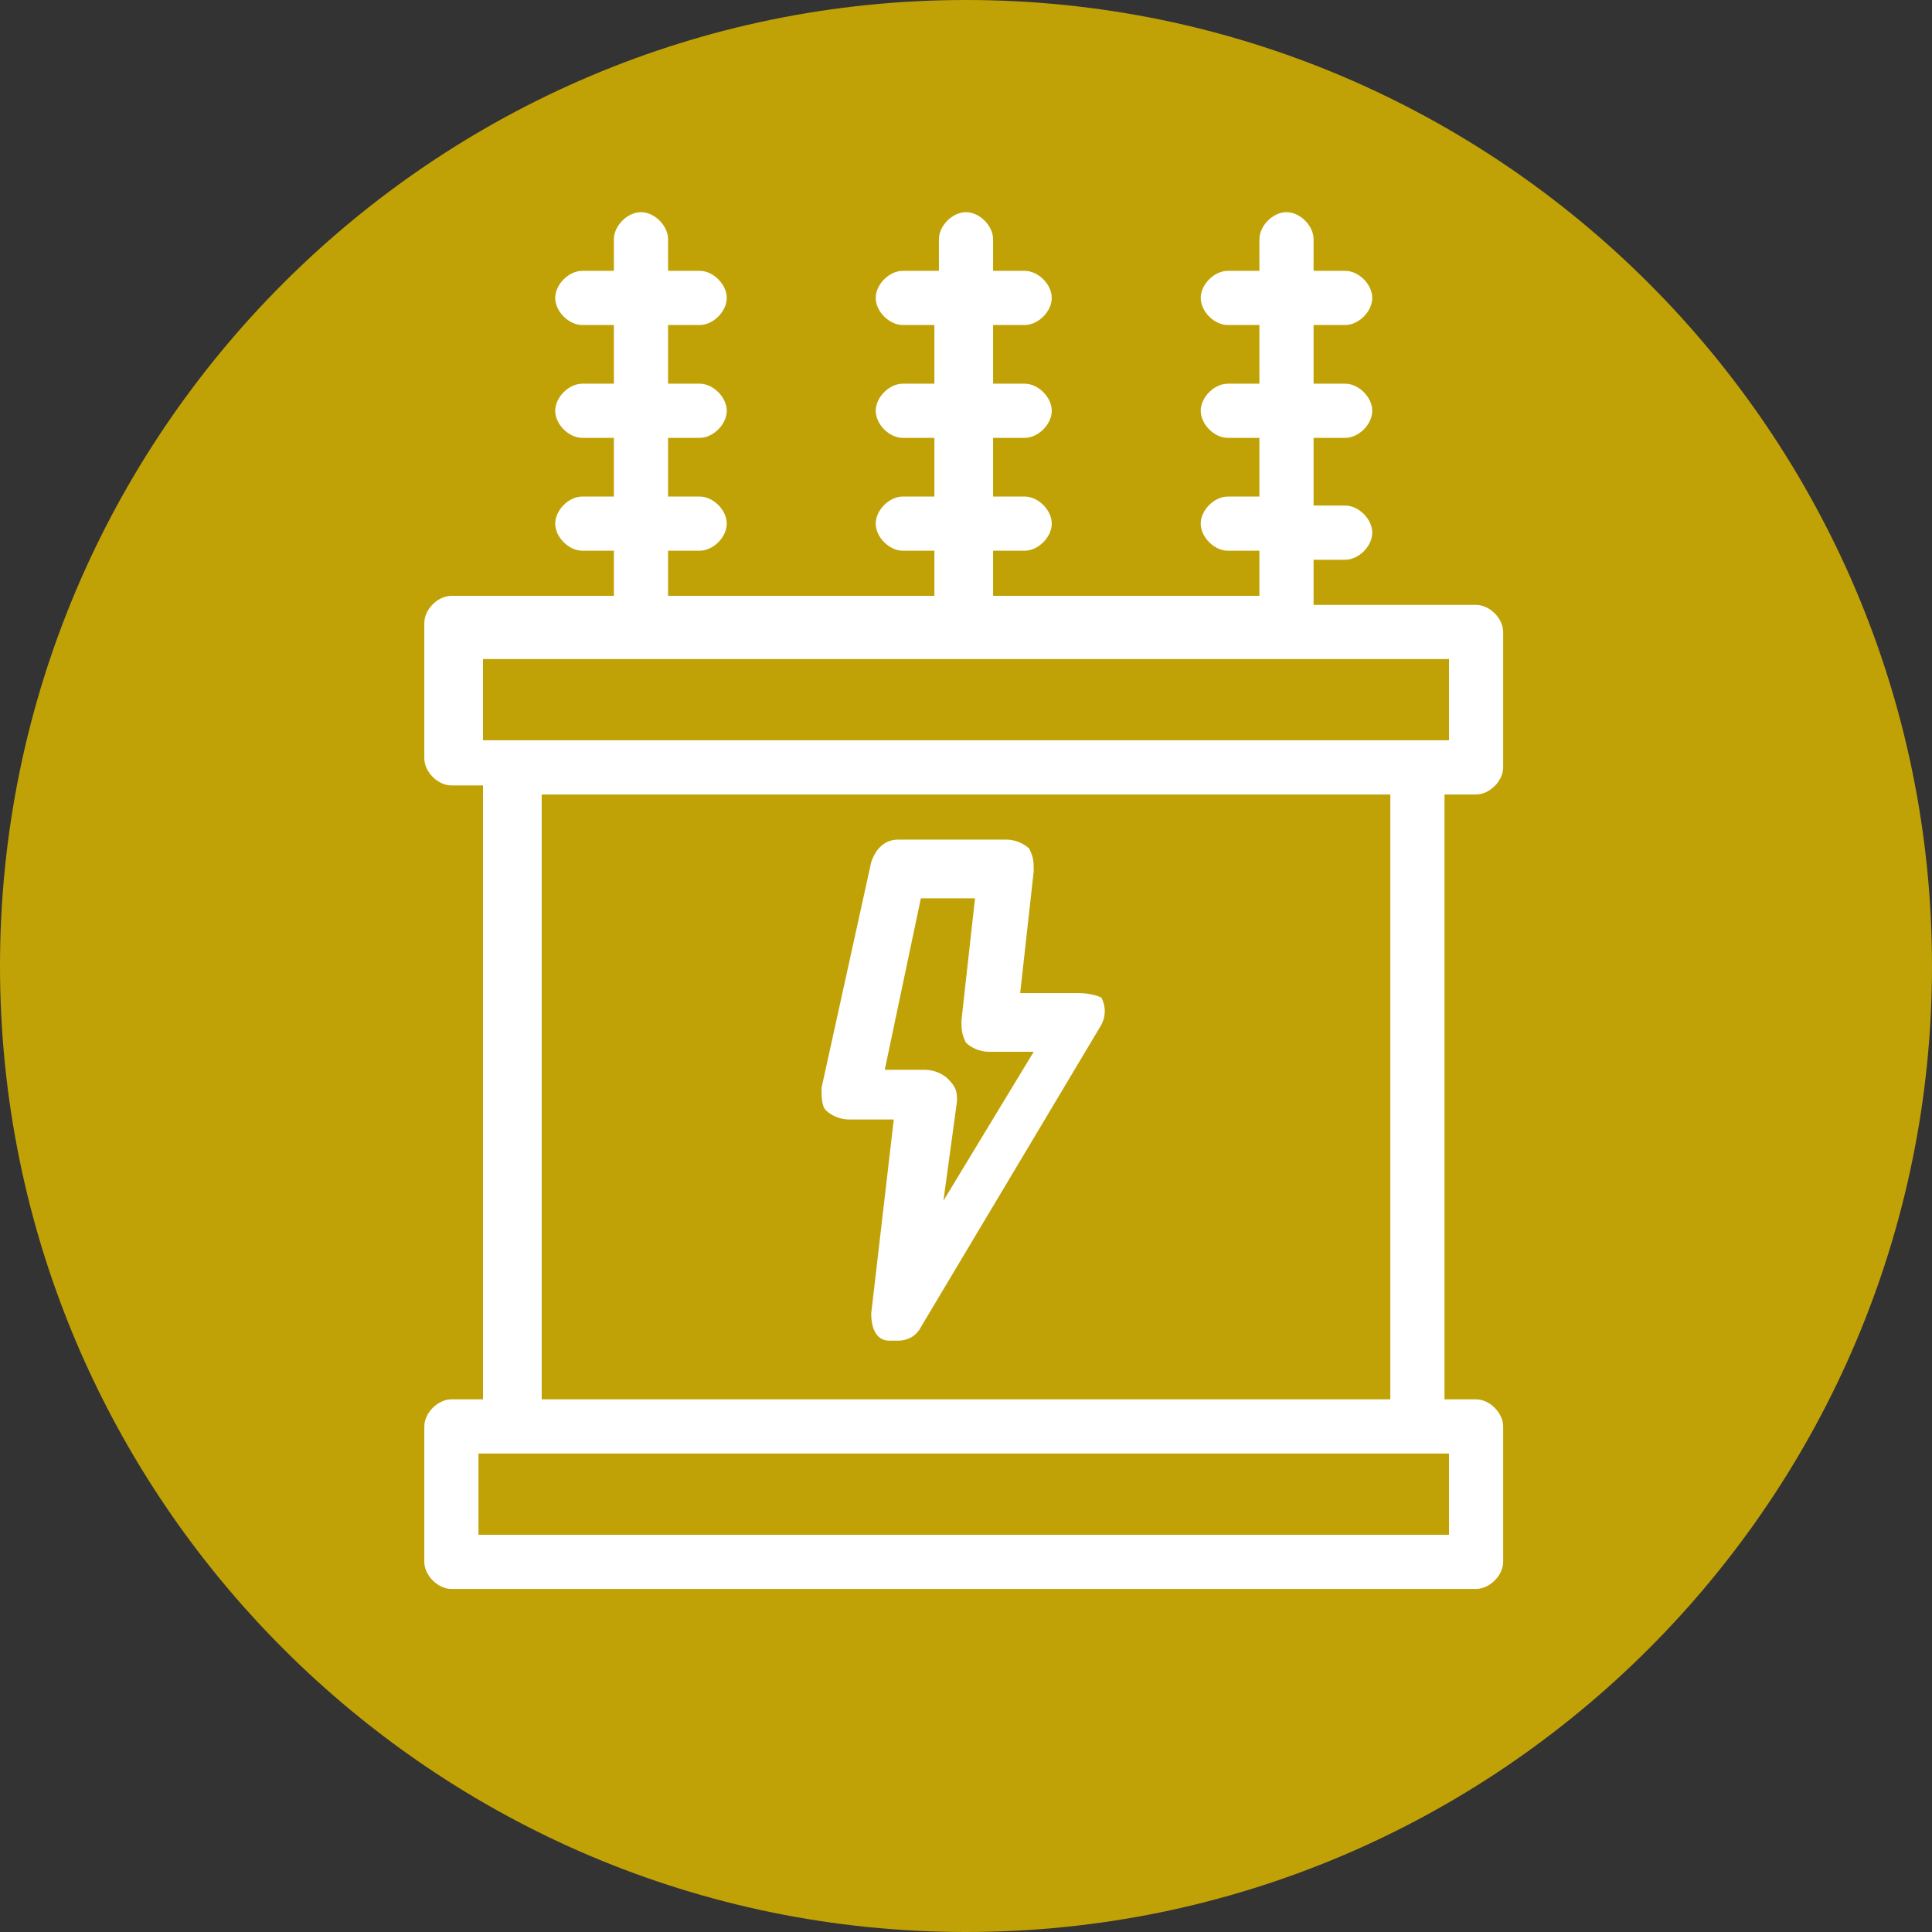 <?xml version="1.0" encoding="utf-8"?>
<!-- Generator: Adobe Illustrator 25.2.3, SVG Export Plug-In . SVG Version: 6.00 Build 0)  -->
<svg version="1.1" id="Слой_1" xmlns="http://www.w3.org/2000/svg" xmlns:xlink="http://www.w3.org/1999/xlink" x="0px" y="0px"
	 viewBox="0 0 42.8 42.8" style="enable-background:new 0 0 42.8 42.8;" xml:space="preserve">
<rect x="0" y="0" width="42.8" height="42.8" fill="#333333" stroke="none"/>
<style type="text/css">
	.st0{clip-path:url(#SVGID_2_);fill:#C1A206;}
	.st1{clip-path:url(#SVGID_2_);fill:#FFFFFF;}
</style>
<g>
	<defs>
		<rect id="SVGID_1_" y="0" width="42.8" height="42.8"/>
	</defs>
	<clipPath id="SVGID_2_">
		<use xlink:href="#SVGID_1_"  style="overflow:visible;"/>
	</clipPath>
	<path class="st0" d="M21.4,42.8c11.8,0,21.4-9.6,21.4-21.4C42.8,9.6,33.2,0,21.4,0S0,9.6,0,21.4C0,33.2,9.6,42.8,21.4,42.8"/>
	<path class="st1" d="M12,17.6h18.8V31H12V17.6z M10.6,14.6h21.5v1.8h-0.7H11.4h-0.7V14.6z M32.1,34H10.6v-1.8h0.7h20.1h0.7V34z
		 M10,31c-0.3,0-0.6,0.3-0.6,0.6v3c0,0.3,0.3,0.6,0.6,0.6h22.7c0.3,0,0.6-0.3,0.6-0.6v-3c0-0.3-0.3-0.6-0.6-0.6H32V17.6h0.7
		c0.3,0,0.6-0.3,0.6-0.6v-3c0-0.3-0.3-0.6-0.6-0.6h-3.6v-1h0.7c0.3,0,0.6-0.3,0.6-0.6c0-0.3-0.3-0.6-0.6-0.6h-0.7V9.7h0.7
		c0.3,0,0.6-0.3,0.6-0.6c0-0.3-0.3-0.6-0.6-0.6h-0.7V7.2h0.7c0.3,0,0.6-0.3,0.6-0.6c0-0.3-0.3-0.6-0.6-0.6h-0.7V5.3
		c0-0.3-0.3-0.6-0.6-0.6c-0.3,0-0.6,0.3-0.6,0.6V6h-0.7c-0.3,0-0.6,0.3-0.6,0.6c0,0.3,0.3,0.6,0.6,0.6h0.7v1.3h-0.7
		c-0.3,0-0.6,0.3-0.6,0.6c0,0.3,0.3,0.6,0.6,0.6h0.7v1.3h-0.7c-0.3,0-0.6,0.3-0.6,0.6c0,0.3,0.3,0.6,0.6,0.6h0.7v1H22v-1h0.7
		c0.3,0,0.6-0.3,0.6-0.6c0-0.3-0.3-0.6-0.6-0.6H22V9.7h0.7c0.3,0,0.6-0.3,0.6-0.6c0-0.3-0.3-0.6-0.6-0.6H22V7.2h0.7
		c0.3,0,0.6-0.3,0.6-0.6c0-0.3-0.3-0.6-0.6-0.6H22V5.3c0-0.3-0.3-0.6-0.6-0.6c-0.3,0-0.6,0.3-0.6,0.6V6H20c-0.3,0-0.6,0.3-0.6,0.6
		c0,0.3,0.3,0.6,0.6,0.6h0.7v1.3H20c-0.3,0-0.6,0.3-0.6,0.6c0,0.3,0.3,0.6,0.6,0.6h0.7v1.3H20c-0.3,0-0.6,0.3-0.6,0.6
		c0,0.3,0.3,0.6,0.6,0.6h0.7v1h-5.9v-1h0.7c0.3,0,0.6-0.3,0.6-0.6c0-0.3-0.3-0.6-0.6-0.6h-0.7V9.7h0.7c0.3,0,0.6-0.3,0.6-0.6
		c0-0.3-0.3-0.6-0.6-0.6h-0.7V7.2h0.7c0.3,0,0.6-0.3,0.6-0.6c0-0.3-0.3-0.6-0.6-0.6h-0.7V5.3c0-0.3-0.3-0.6-0.6-0.6
		c-0.3,0-0.6,0.3-0.6,0.6V6h-0.7c-0.3,0-0.6,0.3-0.6,0.6c0,0.3,0.3,0.6,0.6,0.6h0.7v1.3h-0.7c-0.3,0-0.6,0.3-0.6,0.6
		c0,0.3,0.3,0.6,0.6,0.6h0.7v1.3h-0.7c-0.3,0-0.6,0.3-0.6,0.6c0,0.3,0.3,0.6,0.6,0.6h0.7v1H10c-0.3,0-0.6,0.3-0.6,0.6v3
		c0,0.3,0.3,0.6,0.6,0.6h0.7V31H10z"/>
	<path class="st1" d="M20.9,26.6l0.3-2.2c0-0.2,0-0.3-0.2-0.5c-0.1-0.1-0.3-0.2-0.5-0.2h-0.9l0.8-3.8h1.2l-0.3,2.7
		c0,0.2,0,0.3,0.1,0.5c0.1,0.1,0.3,0.2,0.5,0.2h1L20.9,26.6z M23.9,22h-1.3l0.3-2.7c0-0.2,0-0.3-0.1-0.5c-0.1-0.1-0.3-0.2-0.5-0.2
		h-2.4c-0.3,0-0.5,0.2-0.6,0.5l-1.1,5c0,0.2,0,0.4,0.1,0.5c0.1,0.1,0.3,0.2,0.5,0.2h1l-0.5,4.3c0,0.3,0.1,0.6,0.4,0.6
		c0.1,0,0.1,0,0.2,0c0.2,0,0.4-0.1,0.5-0.3l4-6.7c0.1-0.2,0.1-0.4,0-0.6C24.4,22.1,24.2,22,23.9,22"/>
</g>
</svg>
